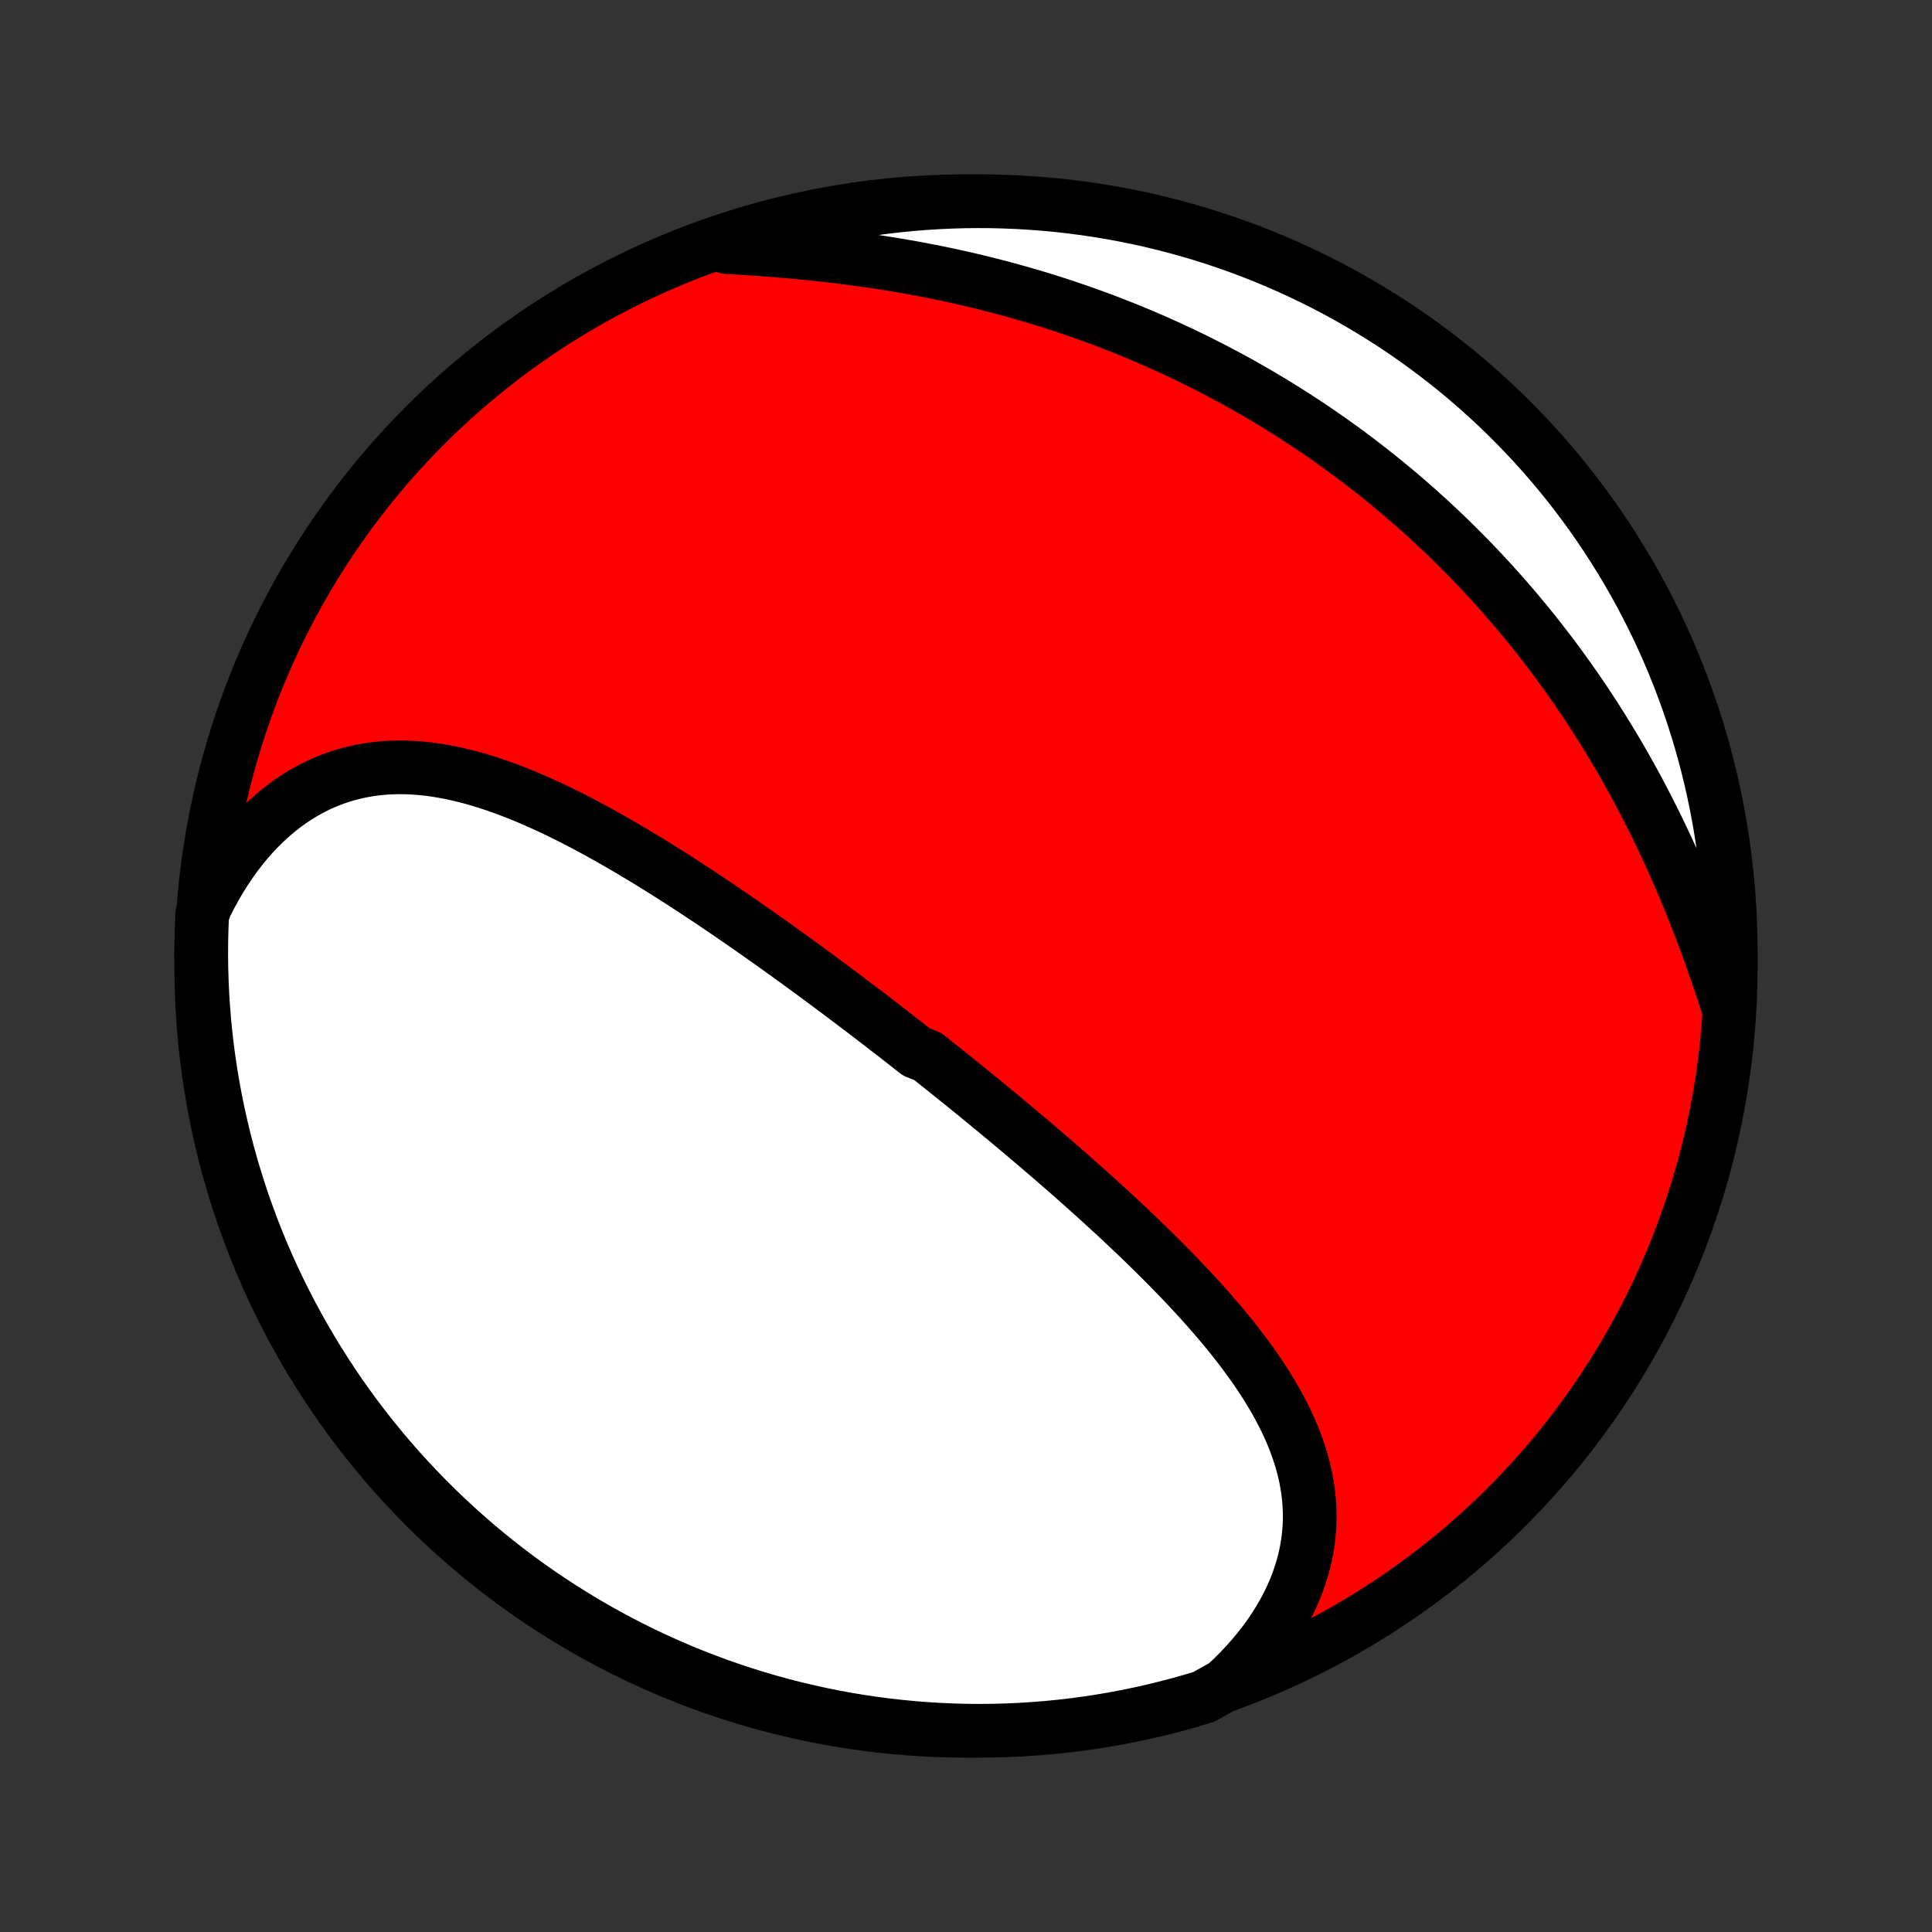 <?xml version="1.0" encoding="utf-8" standalone="no"?>
<!DOCTYPE svg PUBLIC "-//W3C//DTD SVG 1.1//EN"
  "http://www.w3.org/Graphics/SVG/1.1/DTD/svg11.dtd">
<!-- Created with matplotlib (http://matplotlib.org/) -->
<svg height="72pt" version="1.1" viewBox="0 0 72 72" width="72pt" xmlns="http://www.w3.org/2000/svg" xmlns:xlink="http://www.w3.org/1999/xlink">
 <rect x="0" y="0" width="72" height="72" fill="#333333" stroke="none"/>
 <defs>
  <style type="text/css">
*{stroke-linecap:butt;stroke-linejoin:round;}
  </style>
 </defs>
 <g id="figure_1">
  <g id="patch_1">
   <path d="
M0 72
L72 72
L72 0
L0 0
z
" style="fill:none;"/>
  </g>
  <g id="axes_1">
   <g id="PatchCollection_1">
    <defs>
     <path d="
M36 -7.5
C43.558 -7.5 50.808 -10.503 56.153 -15.848
C61.497 -21.192 64.5 -28.442 64.5 -36
C64.5 -43.558 61.497 -50.808 56.153 -56.153
C50.808 -61.497 43.558 -64.5 36 -64.5
C28.442 -64.5 21.192 -61.497 15.848 -56.153
C10.503 -50.808 7.5 -43.558 7.5 -36
C7.5 -28.442 10.503 -21.192 15.848 -15.848
C21.192 -10.503 28.442 -7.5 36 -7.5
z
" id="C0_0_a811fe30f3"/>
     <path d="
M45.656 -9.205
L45.93 -9.463
L46.192 -9.725
L46.443 -9.991
L46.681 -10.26
L46.908 -10.533
L47.122 -10.808
L47.324 -11.086
L47.513 -11.367
L47.689 -11.649
L47.852 -11.933
L48.002 -12.218
L48.139 -12.504
L48.264 -12.79
L48.375 -13.077
L48.473 -13.364
L48.558 -13.65
L48.631 -13.936
L48.691 -14.222
L48.738 -14.506
L48.773 -14.789
L48.797 -15.071
L48.808 -15.351
L48.808 -15.63
L48.797 -15.907
L48.775 -16.182
L48.742 -16.455
L48.7 -16.726
L48.648 -16.995
L48.586 -17.262
L48.515 -17.527
L48.435 -17.789
L48.347 -18.049
L48.252 -18.308
L48.148 -18.563
L48.038 -18.817
L47.92 -19.068
L47.796 -19.317
L47.666 -19.564
L47.531 -19.809
L47.389 -20.051
L47.243 -20.292
L47.092 -20.53
L46.936 -20.767
L46.776 -21.001
L46.612 -21.233
L46.444 -21.463
L46.273 -21.692
L46.099 -21.918
L45.922 -22.143
L45.741 -22.366
L45.559 -22.587
L45.373 -22.806
L45.186 -23.023
L44.997 -23.239
L44.806 -23.453
L44.613 -23.666
L44.419 -23.876
L44.223 -24.085
L44.026 -24.293
L43.827 -24.499
L43.628 -24.704
L43.428 -24.907
L43.226 -25.109
L43.025 -25.309
L42.822 -25.508
L42.619 -25.705
L42.415 -25.902
L42.211 -26.096
L42.006 -26.29
L41.801 -26.482
L41.596 -26.674
L41.39 -26.863
L41.184 -27.052
L40.978 -27.24
L40.772 -27.426
L40.566 -27.612
L40.36 -27.796
L40.153 -27.979
L39.947 -28.162
L39.74 -28.343
L39.534 -28.523
L39.327 -28.703
L39.121 -28.881
L38.914 -29.059
L38.708 -29.235
L38.501 -29.411
L38.295 -29.587
L38.088 -29.761
L37.882 -29.934
L37.675 -30.107
L37.469 -30.279
L37.262 -30.451
L37.056 -30.622
L36.849 -30.792
L36.643 -30.962
L36.436 -31.131
L36.23 -31.299
L36.023 -31.467
L35.816 -31.634
L35.609 -31.801
L35.401 -31.968
L35.194 -32.134
L34.987 -32.299
L34.779 -32.464
L34.571 -32.629
L34.154 -32.793
L33.946 -32.957
L33.737 -33.121
L33.527 -33.285
L33.318 -33.448
L33.108 -33.61
L32.897 -33.773
L32.686 -33.935
L32.475 -34.097
L32.263 -34.259
L32.05 -34.421
L31.837 -34.582
L31.624 -34.743
L31.41 -34.904
L31.195 -35.065
L30.98 -35.226
L30.764 -35.386
L30.547 -35.547
L30.33 -35.707
L30.112 -35.867
L29.893 -36.027
L29.673 -36.187
L29.453 -36.347
L29.231 -36.506
L29.009 -36.666
L28.786 -36.825
L28.562 -36.984
L28.337 -37.143
L28.111 -37.302
L27.884 -37.46
L27.657 -37.618
L27.428 -37.776
L27.198 -37.934
L26.967 -38.092
L26.735 -38.249
L26.502 -38.406
L26.267 -38.562
L26.032 -38.718
L25.795 -38.873
L25.558 -39.028
L25.319 -39.182
L25.078 -39.336
L24.837 -39.489
L24.595 -39.641
L24.351 -39.792
L24.106 -39.943
L23.86 -40.092
L23.612 -40.24
L23.363 -40.387
L23.113 -40.533
L22.862 -40.677
L22.61 -40.82
L22.356 -40.961
L22.101 -41.1
L21.845 -41.237
L21.588 -41.373
L21.329 -41.505
L21.07 -41.636
L20.809 -41.764
L20.547 -41.889
L20.284 -42.01
L20.019 -42.129
L19.754 -42.244
L19.488 -42.356
L19.22 -42.463
L18.952 -42.566
L18.683 -42.665
L18.412 -42.759
L18.141 -42.848
L17.869 -42.932
L17.597 -43.01
L17.324 -43.081
L17.05 -43.147
L16.775 -43.206
L16.5 -43.258
L16.225 -43.303
L15.95 -43.34
L15.674 -43.368
L15.398 -43.389
L15.122 -43.401
L14.847 -43.403
L14.571 -43.397
L14.296 -43.38
L14.022 -43.353
L13.748 -43.316
L13.476 -43.268
L13.204 -43.209
L12.934 -43.139
L12.665 -43.057
L12.398 -42.964
L12.133 -42.859
L11.87 -42.742
L11.61 -42.612
L11.353 -42.471
L11.098 -42.317
L10.847 -42.15
L10.599 -41.972
L10.355 -41.781
L10.116 -41.578
L9.88 -41.363
L9.65 -41.136
L9.424 -40.897
L9.204 -40.647
L8.989 -40.385
L8.78 -40.113
L8.577 -39.829
L8.381 -39.535
L8.191 -39.231
L8.008 -38.917
L7.832 -38.593
L7.663 -38.261
L7.536 -37.919
L7.515 -37.429
L7.503 -36.932
L7.5 -36.435
L7.505 -35.938
L7.52 -35.44
L7.542 -34.943
L7.574 -34.446
L7.614 -33.95
L7.663 -33.454
L7.72 -32.959
L7.786 -32.465
L7.861 -31.972
L7.944 -31.48
L8.036 -30.99
L8.136 -30.501
L8.245 -30.014
L8.362 -29.528
L8.487 -29.045
L8.621 -28.564
L8.764 -28.084
L8.914 -27.608
L9.073 -27.134
L9.24 -26.663
L9.415 -26.194
L9.599 -25.728
L9.79 -25.266
L9.989 -24.807
L10.197 -24.351
L10.412 -23.899
L10.635 -23.451
L10.865 -23.006
L11.104 -22.565
L11.349 -22.128
L11.603 -21.696
L11.864 -21.268
L12.132 -20.845
L12.407 -20.426
L12.69 -20.011
L12.98 -19.602
L13.276 -19.198
L13.58 -18.799
L13.891 -18.405
L14.208 -18.016
L14.532 -17.633
L14.862 -17.255
L15.199 -16.884
L15.542 -16.518
L15.892 -16.157
L16.247 -15.803
L16.609 -15.456
L16.976 -15.114
L17.349 -14.779
L17.728 -14.45
L18.113 -14.128
L18.503 -13.812
L18.898 -13.503
L19.299 -13.201
L19.704 -12.906
L20.115 -12.618
L20.53 -12.338
L20.95 -12.064
L21.375 -11.798
L21.804 -11.539
L22.237 -11.287
L22.675 -11.043
L23.117 -10.807
L23.562 -10.578
L24.012 -10.357
L24.465 -10.144
L24.922 -9.939
L25.381 -9.741
L25.845 -9.552
L26.311 -9.371
L26.78 -9.198
L27.252 -9.033
L27.727 -8.876
L28.204 -8.727
L28.684 -8.587
L29.166 -8.455
L29.649 -8.332
L30.135 -8.217
L30.623 -8.11
L31.112 -8.012
L31.603 -7.922
L32.095 -7.841
L32.589 -7.769
L33.083 -7.705
L33.578 -7.65
L34.074 -7.603
L34.571 -7.565
L35.068 -7.536
L35.565 -7.515
L36.062 -7.503
L36.56 -7.5
L37.057 -7.505
L37.554 -7.52
L38.05 -7.542
L38.546 -7.574
L39.041 -7.614
L39.535 -7.663
L40.028 -7.72
L40.52 -7.786
L41.01 -7.861
L41.499 -7.944
L41.986 -8.036
L42.472 -8.136
L42.955 -8.245
L43.436 -8.362
L43.916 -8.487
L44.392 -8.621
L44.866 -8.764
z
" id="C0_1_bd8edd421b"/>
     <path d="
M64.415 -34.435
L64.296 -34.803
L64.174 -35.172
L64.049 -35.541
L63.922 -35.91
L63.793 -36.278
L63.661 -36.646
L63.526 -37.013
L63.388 -37.379
L63.248 -37.744
L63.104 -38.107
L62.959 -38.468
L62.81 -38.828
L62.659 -39.186
L62.505 -39.541
L62.348 -39.895
L62.188 -40.246
L62.026 -40.594
L61.862 -40.941
L61.695 -41.284
L61.525 -41.624
L61.353 -41.962
L61.179 -42.297
L61.002 -42.629
L60.823 -42.958
L60.641 -43.284
L60.458 -43.607
L60.272 -43.927
L60.083 -44.244
L59.893 -44.557
L59.701 -44.868
L59.507 -45.175
L59.31 -45.479
L59.112 -45.78
L58.912 -46.078
L58.709 -46.372
L58.505 -46.663
L58.3 -46.952
L58.092 -47.237
L57.883 -47.519
L57.671 -47.798
L57.459 -48.074
L57.244 -48.347
L57.028 -48.617
L56.81 -48.883
L56.59 -49.147
L56.369 -49.408
L56.146 -49.666
L55.922 -49.922
L55.696 -50.174
L55.468 -50.423
L55.239 -50.67
L55.008 -50.914
L54.776 -51.155
L54.542 -51.394
L54.306 -51.63
L54.069 -51.863
L53.831 -52.094
L53.59 -52.322
L53.349 -52.547
L53.105 -52.77
L52.86 -52.991
L52.613 -53.209
L52.365 -53.424
L52.115 -53.637
L51.863 -53.848
L51.61 -54.056
L51.355 -54.262
L51.098 -54.466
L50.839 -54.667
L50.579 -54.866
L50.317 -55.063
L50.053 -55.258
L49.787 -55.45
L49.519 -55.64
L49.25 -55.827
L48.978 -56.013
L48.705 -56.196
L48.429 -56.377
L48.152 -56.556
L47.873 -56.733
L47.591 -56.908
L47.308 -57.08
L47.022 -57.25
L46.734 -57.418
L46.444 -57.584
L46.152 -57.748
L45.858 -57.909
L45.561 -58.068
L45.262 -58.225
L44.961 -58.38
L44.658 -58.532
L44.352 -58.683
L44.044 -58.831
L43.733 -58.976
L43.42 -59.12
L43.104 -59.261
L42.786 -59.4
L42.466 -59.536
L42.143 -59.67
L41.818 -59.801
L41.489 -59.93
L41.159 -60.057
L40.826 -60.181
L40.49 -60.302
L40.152 -60.421
L39.811 -60.537
L39.468 -60.651
L39.122 -60.762
L38.774 -60.87
L38.423 -60.975
L38.069 -61.078
L37.714 -61.178
L37.355 -61.275
L36.995 -61.369
L36.632 -61.46
L36.267 -61.549
L35.9 -61.634
L35.53 -61.716
L35.158 -61.796
L34.785 -61.872
L34.409 -61.945
L34.032 -62.016
L33.653 -62.083
L33.272 -62.147
L32.89 -62.208
L32.507 -62.266
L32.122 -62.321
L31.736 -62.373
L31.349 -62.422
L30.962 -62.469
L30.574 -62.512
L30.186 -62.553
L29.797 -62.591
L29.409 -62.626
L29.021 -62.659
L28.633 -62.689
L28.246 -62.718
L27.86 -62.744
L27.476 -62.768
L27.093 -62.79
L27.141 -62.81
L27.615 -63.088
L28.092 -63.239
L28.571 -63.381
L29.052 -63.515
L29.536 -63.64
L30.021 -63.757
L30.508 -63.866
L30.997 -63.966
L31.488 -64.058
L31.98 -64.141
L32.473 -64.215
L32.967 -64.281
L33.462 -64.338
L33.958 -64.387
L34.454 -64.427
L34.951 -64.458
L35.448 -64.481
L35.945 -64.495
L36.443 -64.5
L36.94 -64.497
L37.437 -64.484
L37.934 -64.464
L38.43 -64.434
L38.925 -64.396
L39.419 -64.35
L39.912 -64.294
L40.404 -64.23
L40.895 -64.158
L41.385 -64.076
L41.872 -63.987
L42.358 -63.889
L42.842 -63.782
L43.324 -63.667
L43.803 -63.543
L44.28 -63.411
L44.755 -63.271
L45.227 -63.122
L45.696 -62.965
L46.163 -62.8
L46.626 -62.627
L47.086 -62.445
L47.542 -62.256
L47.995 -62.058
L48.444 -61.853
L48.89 -61.639
L49.332 -61.418
L49.769 -61.19
L50.203 -60.953
L50.632 -60.709
L51.056 -60.457
L51.476 -60.198
L51.892 -59.932
L52.302 -59.658
L52.708 -59.377
L53.108 -59.089
L53.503 -58.794
L53.893 -58.492
L54.278 -58.183
L54.657 -57.867
L55.03 -57.545
L55.397 -57.216
L55.758 -56.881
L56.114 -56.539
L56.463 -56.191
L56.806 -55.837
L57.143 -55.477
L57.473 -55.111
L57.797 -54.739
L58.114 -54.361
L58.425 -53.978
L58.728 -53.589
L59.025 -53.195
L59.315 -52.796
L59.597 -52.392
L59.872 -51.982
L60.14 -51.568
L60.401 -51.149
L60.654 -50.725
L60.9 -50.297
L61.138 -49.865
L61.369 -49.428
L61.592 -48.987
L61.807 -48.543
L62.014 -48.094
L62.213 -47.642
L62.404 -47.186
L62.587 -46.727
L62.763 -46.264
L62.929 -45.799
L63.088 -45.33
L63.239 -44.859
L63.381 -44.385
L63.515 -43.908
L63.64 -43.429
L63.757 -42.948
L63.866 -42.464
L63.966 -41.979
L64.058 -41.492
L64.141 -41.003
L64.215 -40.512
L64.281 -40.02
L64.338 -39.527
L64.387 -39.033
L64.427 -38.538
L64.458 -38.042
L64.481 -37.546
L64.495 -37.049
L64.5 -36.552
L64.497 -36.055
L64.484 -35.557
z
" id="C0_2_4e0f2f29e3"/>
    </defs>
    <g clip-path="url(#p1bffca34e9)">
     <use style="fill:#ff0000;stroke:#000000;stroke-width:2.0;" x="0.0" xlink:href="#C0_0_a811fe30f3" y="72.0"/>
    </g>
    <g clip-path="url(#p1bffca34e9)">
     <use style="fill:#ffffff;stroke:#000000;stroke-width:2.0;" x="0.0" xlink:href="#C0_1_bd8edd421b" y="72.0"/>
    </g>
    <g clip-path="url(#p1bffca34e9)">
     <use style="fill:#ffffff;stroke:#000000;stroke-width:2.0;" x="0.0" xlink:href="#C0_2_4e0f2f29e3" y="72.0"/>
    </g>
   </g>
  </g>
 </g>
 <defs>
  <clipPath id="p1bffca34e9">
   <rect height="72.0" width="72.0" x="0.0" y="0.0"/>
  </clipPath>
 </defs>
</svg>
